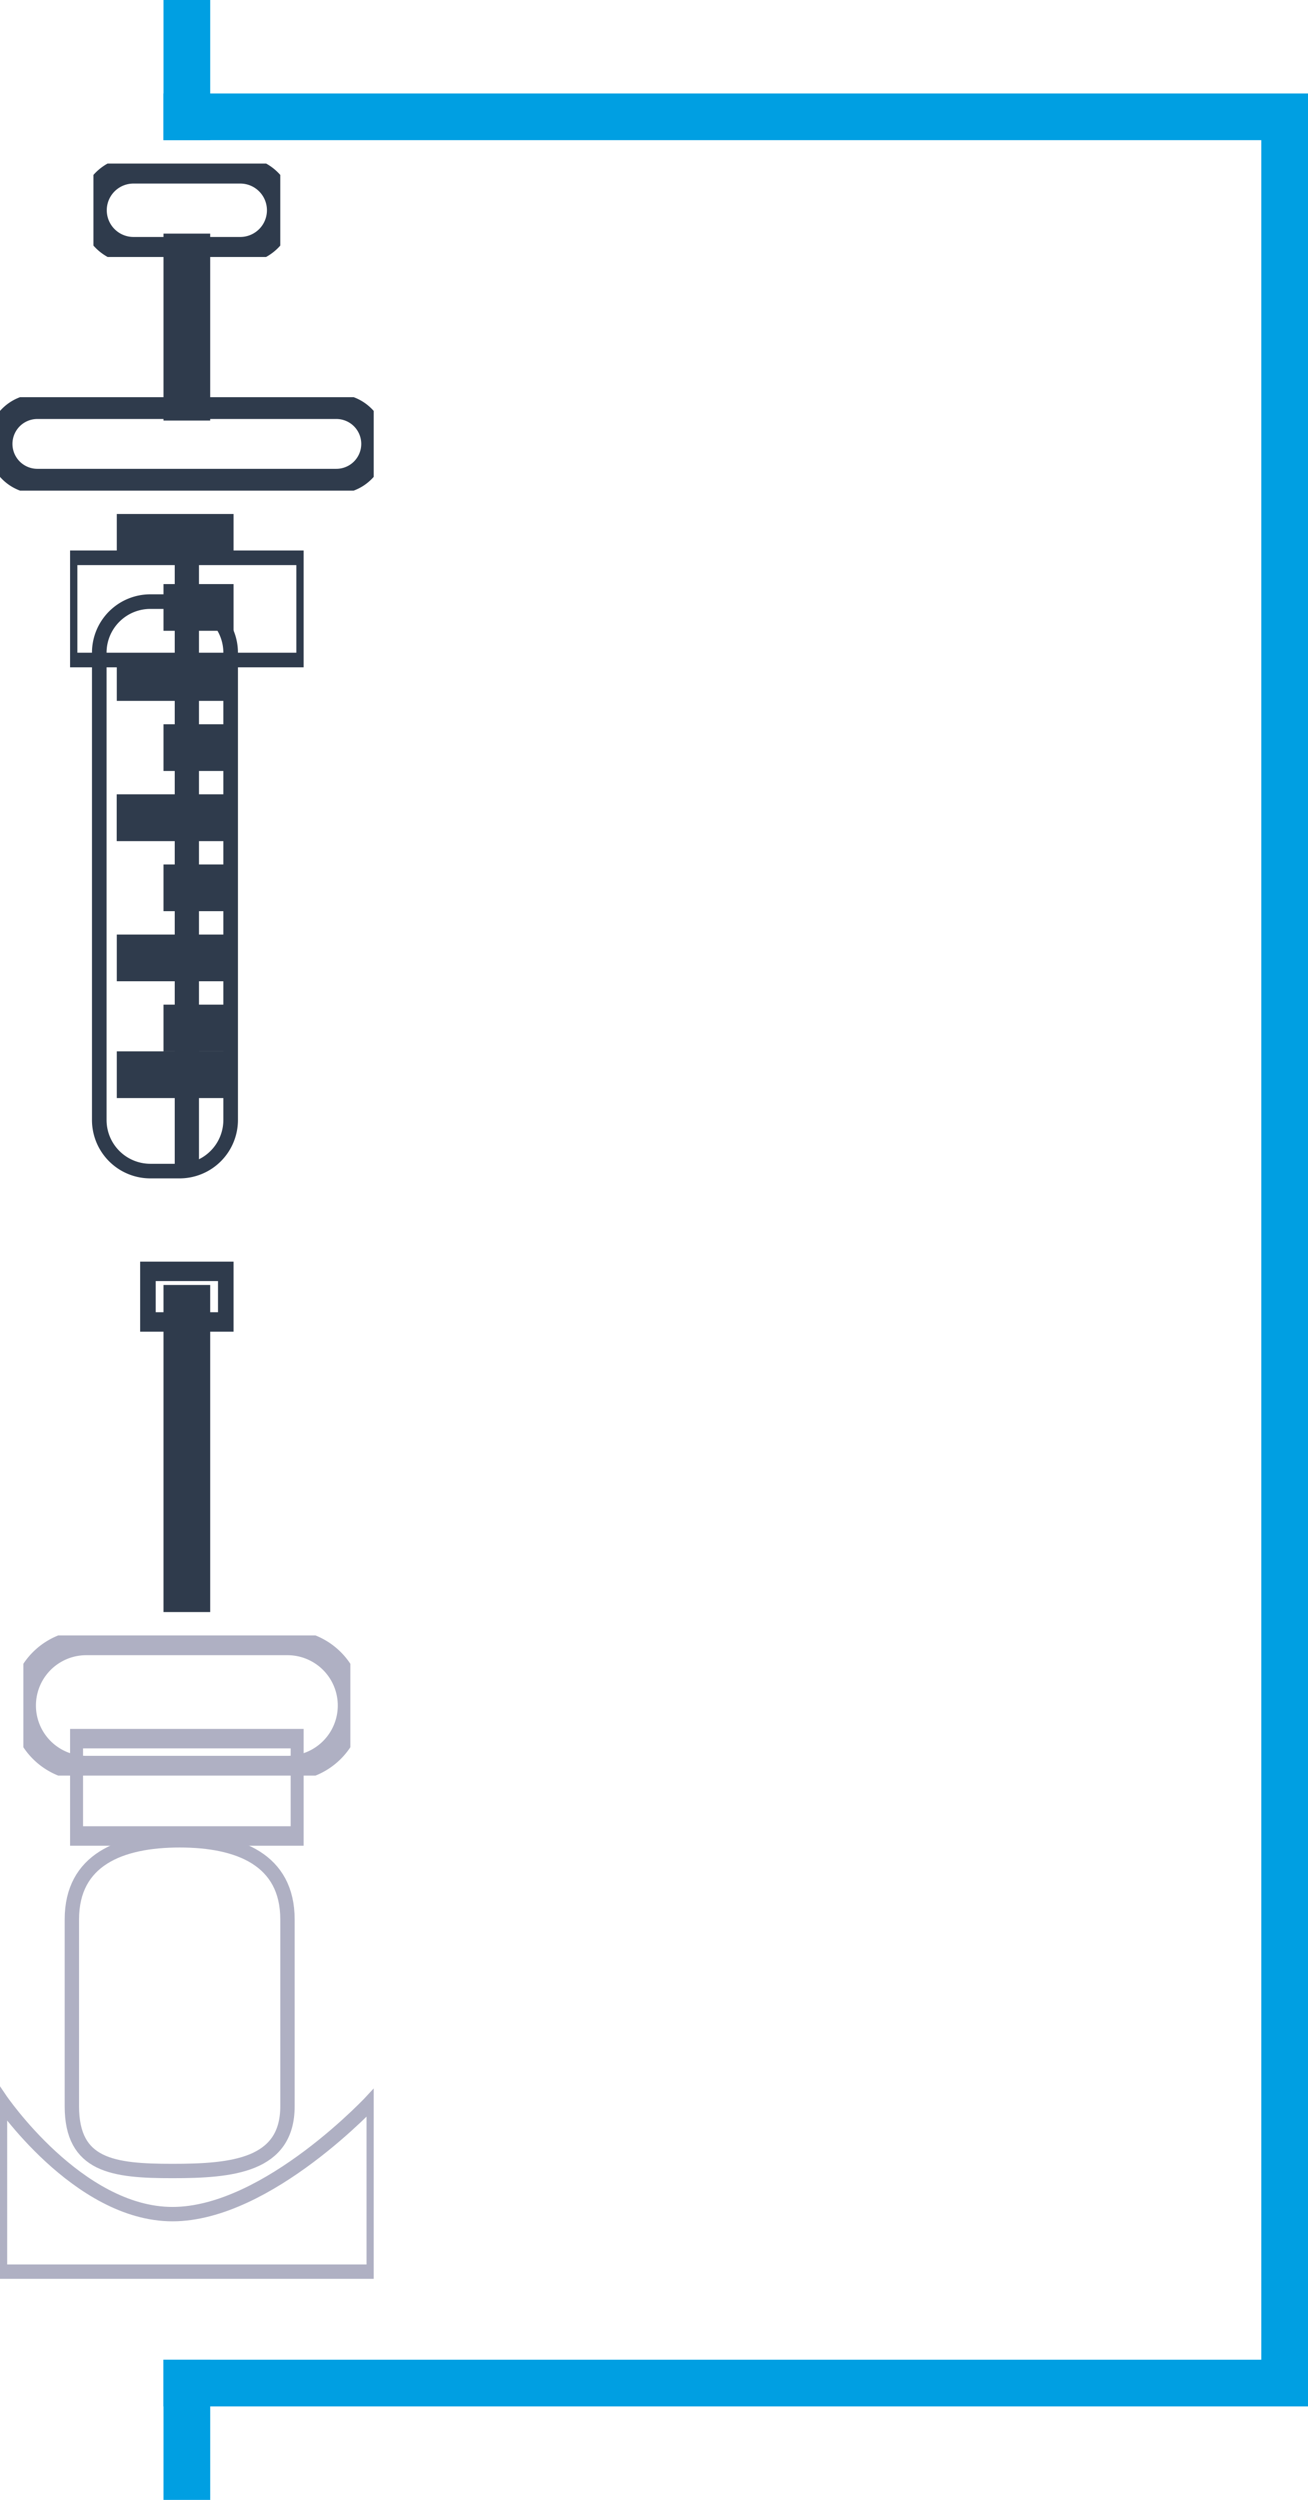 <svg width="56" height="107" xmlns="http://www.w3.org/2000/svg" xmlns:xlink="http://www.w3.org/1999/xlink" xmlns:svgjs="http://svgjs.com/svgjs" viewBox="325 121 56 107"><svg width="49" height="2" xmlns="http://www.w3.org/2000/svg" xmlns:xlink="http://www.w3.org/1999/xlink" xmlns:svgjs="http://svgjs.com/svgjs" viewBox="0 0.49 49 1.021" fill="none" stroke-miterlimit="100" stroke="#009fe2" x="332" y="125"><svg xmlns="http://www.w3.org/2000/svg" xmlns:xlink="http://www.w3.org/1999/xlink" width="49" height="2" viewBox="2 2 48 1"><path paint-order="stroke fill markers" d="M2 2h48v1H2V2z"/></svg></svg><svg width="2" height="6" xmlns="http://www.w3.org/2000/svg" xmlns:xlink="http://www.w3.org/1999/xlink" xmlns:svgjs="http://svgjs.com/svgjs" viewBox="0.4 0 1.2 6" fill="none" stroke-miterlimit="100" stroke="#009fe2" x="332" y="121"><svg xmlns="http://www.w3.org/2000/svg" xmlns:xlink="http://www.w3.org/1999/xlink" width="2" height="6" viewBox="2 2 1 5"><path paint-order="stroke fill markers" d="M2 2h1v5H2V2z"/></svg></svg><svg width="49" height="2" xmlns="http://www.w3.org/2000/svg" xmlns:xlink="http://www.w3.org/1999/xlink" xmlns:svgjs="http://svgjs.com/svgjs" viewBox="0 0.49 49 1.021" fill="none" stroke-miterlimit="100" stroke="#009fe2" x="332" y="222"><svg xmlns="http://www.w3.org/2000/svg" xmlns:xlink="http://www.w3.org/1999/xlink" width="49" height="2" viewBox="2 2 48 1"><path paint-order="stroke fill markers" d="M2 2h48v1H2V2z"/></svg></svg><svg width="2" height="6" xmlns="http://www.w3.org/2000/svg" xmlns:xlink="http://www.w3.org/1999/xlink" xmlns:svgjs="http://svgjs.com/svgjs" viewBox="0.4 0 1.2 6" fill="none" stroke-miterlimit="100" stroke="#009fe2" x="332" y="222"><svg xmlns="http://www.w3.org/2000/svg" xmlns:xlink="http://www.w3.org/1999/xlink" width="2" height="6" viewBox="2 2 1 5"><path paint-order="stroke fill markers" d="M2 2h1v5H2V2z"/></svg></svg><svg width="2" height="97" xmlns="http://www.w3.org/2000/svg" xmlns:xlink="http://www.w3.org/1999/xlink" xmlns:svgjs="http://svgjs.com/svgjs" viewBox="0.495 0 1.01 97" fill="none" stroke-miterlimit="100" stroke="#009fe2" x="379" y="126"><svg xmlns="http://www.w3.org/2000/svg" xmlns:xlink="http://www.w3.org/1999/xlink" width="2" height="97" viewBox="2 1.999 1 96"><path paint-order="stroke fill markers" d="M2 1.999h1v96H2v-96z"/></svg></svg><svg width="2" height="8" xmlns="http://www.w3.org/2000/svg" xmlns:xlink="http://www.w3.org/1999/xlink" xmlns:svgjs="http://svgjs.com/svgjs" viewBox="0.429 0 1.143 8" fill="none" stroke-miterlimit="100" stroke="#2f3b4c" x="332" y="131"><svg xmlns="http://www.w3.org/2000/svg" xmlns:xlink="http://www.w3.org/1999/xlink" width="2" height="8" viewBox="2 2 1 7"><path paint-order="stroke fill markers" d="M2 2h1v7H2V2z"/></svg></svg><svg width="8" height="4" xmlns="http://www.w3.org/2000/svg" xmlns:xlink="http://www.w3.org/1999/xlink" xmlns:svgjs="http://svgjs.com/svgjs" viewBox="0 0.286 8 3.429" fill="none" stroke-miterlimit="100" stroke="#2f3b4c" x="329" y="128"><svg xmlns="http://www.w3.org/2000/svg" xmlns:xlink="http://www.w3.org/1999/xlink" width="8" height="4" viewBox="2 2 7 3"><path paint-order="stroke fill markers" d="M3.5 2h4a1.5 1.5 0 1 1 0 3h-4a1.5 1.5 0 0 1 0-3z"/></svg></svg><svg width="16" height="4" xmlns="http://www.w3.org/2000/svg" xmlns:xlink="http://www.w3.org/1999/xlink" xmlns:svgjs="http://svgjs.com/svgjs" viewBox="0 0.4 16 3.2" fill="none" stroke-miterlimit="100" stroke="#2f3b4c" x="325" y="138"><svg xmlns="http://www.w3.org/2000/svg" xmlns:xlink="http://www.w3.org/1999/xlink" width="16" height="4" viewBox="2 2 15 3"><path paint-order="stroke fill markers" d="M3.5 2h12a1.5 1.5 0 0 1 0 3h-12a1.5 1.5 0 0 1 0-3z"/></svg></svg><svg width="10" height="36" xmlns="http://www.w3.org/2000/svg" xmlns:xlink="http://www.w3.org/1999/xlink" xmlns:svgjs="http://svgjs.com/svgjs" viewBox="0 4.875 10 26.25" fill="none" stroke-miterlimit="100" stroke="#2f3b4c" x="328" y="140"><svg xmlns="http://www.w3.org/2000/svg" xmlns:xlink="http://www.w3.org/1999/xlink" width="10" height="36" viewBox="2 2 16 42"><path paint-order="stroke fill markers" d="M7.5 5h2A3.5 3.5 0 0 1 13 8.5v32A3.5 3.5 0 0 1 9.5 44h-2A3.5 3.5 0 0 1 4 40.5v-32A3.5 3.5 0 0 1 7.5 5zM2 2h16v7H2V2z"/></svg></svg><svg width="2" height="27" xmlns="http://www.w3.org/2000/svg" xmlns:xlink="http://www.w3.org/1999/xlink" xmlns:svgjs="http://svgjs.com/svgjs" viewBox="0.481 0 1.038 27" fill="#2f3b4c" x="332" y="144"><svg xmlns="http://www.w3.org/2000/svg" xmlns:xlink="http://www.w3.org/1999/xlink" width="2" height="27" viewBox="2 2 1 26"><path paint-order="stroke fill markers" fill-rule="evenodd" d="M2 2h1v26H2V2z"/></svg></svg><svg width="4" height="3" xmlns="http://www.w3.org/2000/svg" xmlns:xlink="http://www.w3.org/1999/xlink" xmlns:svgjs="http://svgjs.com/svgjs" viewBox="0 0.167 4 2.667" fill="none" stroke-miterlimit="100" stroke="#2f3b4c" x="331" y="175"><svg xmlns="http://www.w3.org/2000/svg" xmlns:xlink="http://www.w3.org/1999/xlink" width="4" height="3" viewBox="2 2 3 2"><path paint-order="stroke fill markers" d="M2 2h3v2H2V2z"/></svg></svg><svg width="2" height="14" xmlns="http://www.w3.org/2000/svg" xmlns:xlink="http://www.w3.org/1999/xlink" xmlns:svgjs="http://svgjs.com/svgjs" viewBox="0.462 0 1.077 14" fill="none" stroke-miterlimit="100" stroke="#2f3b4c" x="332" y="176"><svg xmlns="http://www.w3.org/2000/svg" xmlns:xlink="http://www.w3.org/1999/xlink" width="2" height="14" viewBox="2 2 1 13"><path paint-order="stroke fill markers" d="M2 2h1v13H2V2z"/></svg></svg><svg width="5" height="2" xmlns="http://www.w3.org/2000/svg" xmlns:xlink="http://www.w3.org/1999/xlink" xmlns:svgjs="http://svgjs.com/svgjs" viewBox="0 0.375 5 1.25" fill="none" stroke-miterlimit="100" stroke="#2f3b4c" x="330" y="155"><svg xmlns="http://www.w3.org/2000/svg" xmlns:xlink="http://www.w3.org/1999/xlink" width="5" height="2" viewBox="2 2 4 1"><path paint-order="stroke fill markers" d="M2 2h4v1H2V2z"/></svg></svg><svg width="3" height="2" xmlns="http://www.w3.org/2000/svg" xmlns:xlink="http://www.w3.org/1999/xlink" xmlns:svgjs="http://svgjs.com/svgjs" viewBox="0 0.25 3 1.5" fill="none" stroke-miterlimit="100" stroke="#2f3b4c" x="332" y="158"><svg xmlns="http://www.w3.org/2000/svg" xmlns:xlink="http://www.w3.org/1999/xlink" width="3" height="2" viewBox="2 2 2 1"><path paint-order="stroke fill markers" d="M2 2h2v1H2V2z"/></svg></svg><svg width="5" height="2" xmlns="http://www.w3.org/2000/svg" xmlns:xlink="http://www.w3.org/1999/xlink" xmlns:svgjs="http://svgjs.com/svgjs" viewBox="0 0.375 5 1.25" fill="none" stroke-miterlimit="100" stroke="#2f3b4c" x="330" y="161"><svg xmlns="http://www.w3.org/2000/svg" xmlns:xlink="http://www.w3.org/1999/xlink" width="5" height="2" viewBox="2 2 4 1"><path paint-order="stroke fill markers" d="M2 2h4v1H2V2z"/></svg></svg><svg width="3" height="2" xmlns="http://www.w3.org/2000/svg" xmlns:xlink="http://www.w3.org/1999/xlink" xmlns:svgjs="http://svgjs.com/svgjs" viewBox="0 0.25 3 1.5" fill="none" stroke-miterlimit="100" stroke="#2f3b4c" x="332" y="164"><svg xmlns="http://www.w3.org/2000/svg" xmlns:xlink="http://www.w3.org/1999/xlink" width="3" height="2" viewBox="2 2 2 1"><path paint-order="stroke fill markers" d="M2 2h2v1H2V2z"/></svg></svg><svg width="5" height="2" xmlns="http://www.w3.org/2000/svg" xmlns:xlink="http://www.w3.org/1999/xlink" xmlns:svgjs="http://svgjs.com/svgjs" viewBox="0 0.375 5 1.25" fill="none" stroke-miterlimit="100" stroke="#2f3b4c" x="330" y="166"><svg xmlns="http://www.w3.org/2000/svg" xmlns:xlink="http://www.w3.org/1999/xlink" width="5" height="2" viewBox="2 2 4 1"><path paint-order="stroke fill markers" d="M2 2h4v1H2V2z"/></svg></svg><svg width="5" height="2" xmlns="http://www.w3.org/2000/svg" xmlns:xlink="http://www.w3.org/1999/xlink" xmlns:svgjs="http://svgjs.com/svgjs" viewBox="0 0.375 5 1.25" fill="none" stroke-miterlimit="100" stroke="#2f3b4c" x="330" y="143"><svg xmlns="http://www.w3.org/2000/svg" xmlns:xlink="http://www.w3.org/1999/xlink" width="5" height="2" viewBox="2 2 4 1"><path paint-order="stroke fill markers" d="M2 2h4v1H2V2z"/></svg></svg><svg width="3" height="2" xmlns="http://www.w3.org/2000/svg" xmlns:xlink="http://www.w3.org/1999/xlink" xmlns:svgjs="http://svgjs.com/svgjs" viewBox="0 0.25 3 1.5" fill="none" stroke-miterlimit="100" stroke="#2f3b4c" x="332" y="146"><svg xmlns="http://www.w3.org/2000/svg" xmlns:xlink="http://www.w3.org/1999/xlink" width="3" height="2" viewBox="2 2 2 1"><path paint-order="stroke fill markers" d="M2 2h2v1H2V2z"/></svg></svg><svg width="5" height="2" xmlns="http://www.w3.org/2000/svg" xmlns:xlink="http://www.w3.org/1999/xlink" xmlns:svgjs="http://svgjs.com/svgjs" viewBox="0 0.375 5 1.25" fill="none" stroke-miterlimit="100" stroke="#2f3b4c" x="330" y="149"><svg xmlns="http://www.w3.org/2000/svg" xmlns:xlink="http://www.w3.org/1999/xlink" width="5" height="2" viewBox="2 2 4 1"><path paint-order="stroke fill markers" d="M2 2h4v1H2V2z"/></svg></svg><svg width="3" height="2" xmlns="http://www.w3.org/2000/svg" xmlns:xlink="http://www.w3.org/1999/xlink" xmlns:svgjs="http://svgjs.com/svgjs" viewBox="0 0.25 3 1.5" fill="none" stroke-miterlimit="100" stroke="#2f3b4c" x="332" y="152"><svg xmlns="http://www.w3.org/2000/svg" xmlns:xlink="http://www.w3.org/1999/xlink" width="3" height="2" viewBox="2 2 2 1"><path paint-order="stroke fill markers" d="M2 2h2v1H2V2z"/></svg></svg><svg width="5" height="2" xmlns="http://www.w3.org/2000/svg" xmlns:xlink="http://www.w3.org/1999/xlink" xmlns:svgjs="http://svgjs.com/svgjs" viewBox="0 0.375 5 1.25" fill="none" stroke-miterlimit="100" stroke="#2f3b4c" x="330" y="155"><svg xmlns="http://www.w3.org/2000/svg" xmlns:xlink="http://www.w3.org/1999/xlink" width="5" height="2" viewBox="2 2 4 1"><path paint-order="stroke fill markers" d="M2 2h4v1H2V2z"/></svg></svg><svg width="16" height="30" xmlns="http://www.w3.org/2000/svg" xmlns:xlink="http://www.w3.org/1999/xlink" xmlns:svgjs="http://svgjs.com/svgjs" viewBox="325 191 16 30" x="325" y="191"><svg width="14" height="6" xmlns="http://www.w3.org/2000/svg" xmlns:xlink="http://www.w3.org/1999/xlink" xmlns:svgjs="http://svgjs.com/svgjs" viewBox="0 0.308 14 5.385" fill="none" stroke-miterlimit="100" stroke="#afb0c3" x="326" y="191"><svg xmlns="http://www.w3.org/2000/svg" xmlns:xlink="http://www.w3.org/1999/xlink" width="14" height="6" viewBox="2 2 13 5"><path paint-order="stroke fill markers" d="M4.5 2h8a2.5 2.5 0 0 1 0 5h-8a2.5 2.5 0 1 1 0-5z"/></svg></svg><svg width="16" height="24" xmlns="http://www.w3.org/2000/svg" xmlns:xlink="http://www.w3.org/1999/xlink" xmlns:svgjs="http://svgjs.com/svgjs" viewBox="0 2.769 16 18.462" fill="none" stroke-miterlimit="100" stroke="#afb0c3" x="325" y="197"><svg xmlns="http://www.w3.org/2000/svg" xmlns:xlink="http://www.w3.org/1999/xlink" width="16" height="24" viewBox="2 2 26 30"><path paint-order="stroke fill markers" d="M14.5 2C18.642 2 22 3.358 22 7.5v13c0 4.142-3.858 4.5-8 4.5-4.142 0-7-.358-7-4.5v-13C7 3.358 10.358 2 14.5 2zM2 20s5.41 8 12 8c6.64 0 14-8 14-8v12H2V20z"/></svg></svg><svg width="10" height="5" xmlns="http://www.w3.org/2000/svg" xmlns:xlink="http://www.w3.org/1999/xlink" xmlns:svgjs="http://svgjs.com/svgjs" viewBox="0 0.278 10 4.444" fill="none" stroke-miterlimit="100" stroke="#afb0c3" x="328" y="195"><svg xmlns="http://www.w3.org/2000/svg" width="10" height="5" viewBox="1 2 9 4"><path paint-order="stroke fill markers" d="M1 2h9v4H1V2z"/></svg></svg></svg></svg>